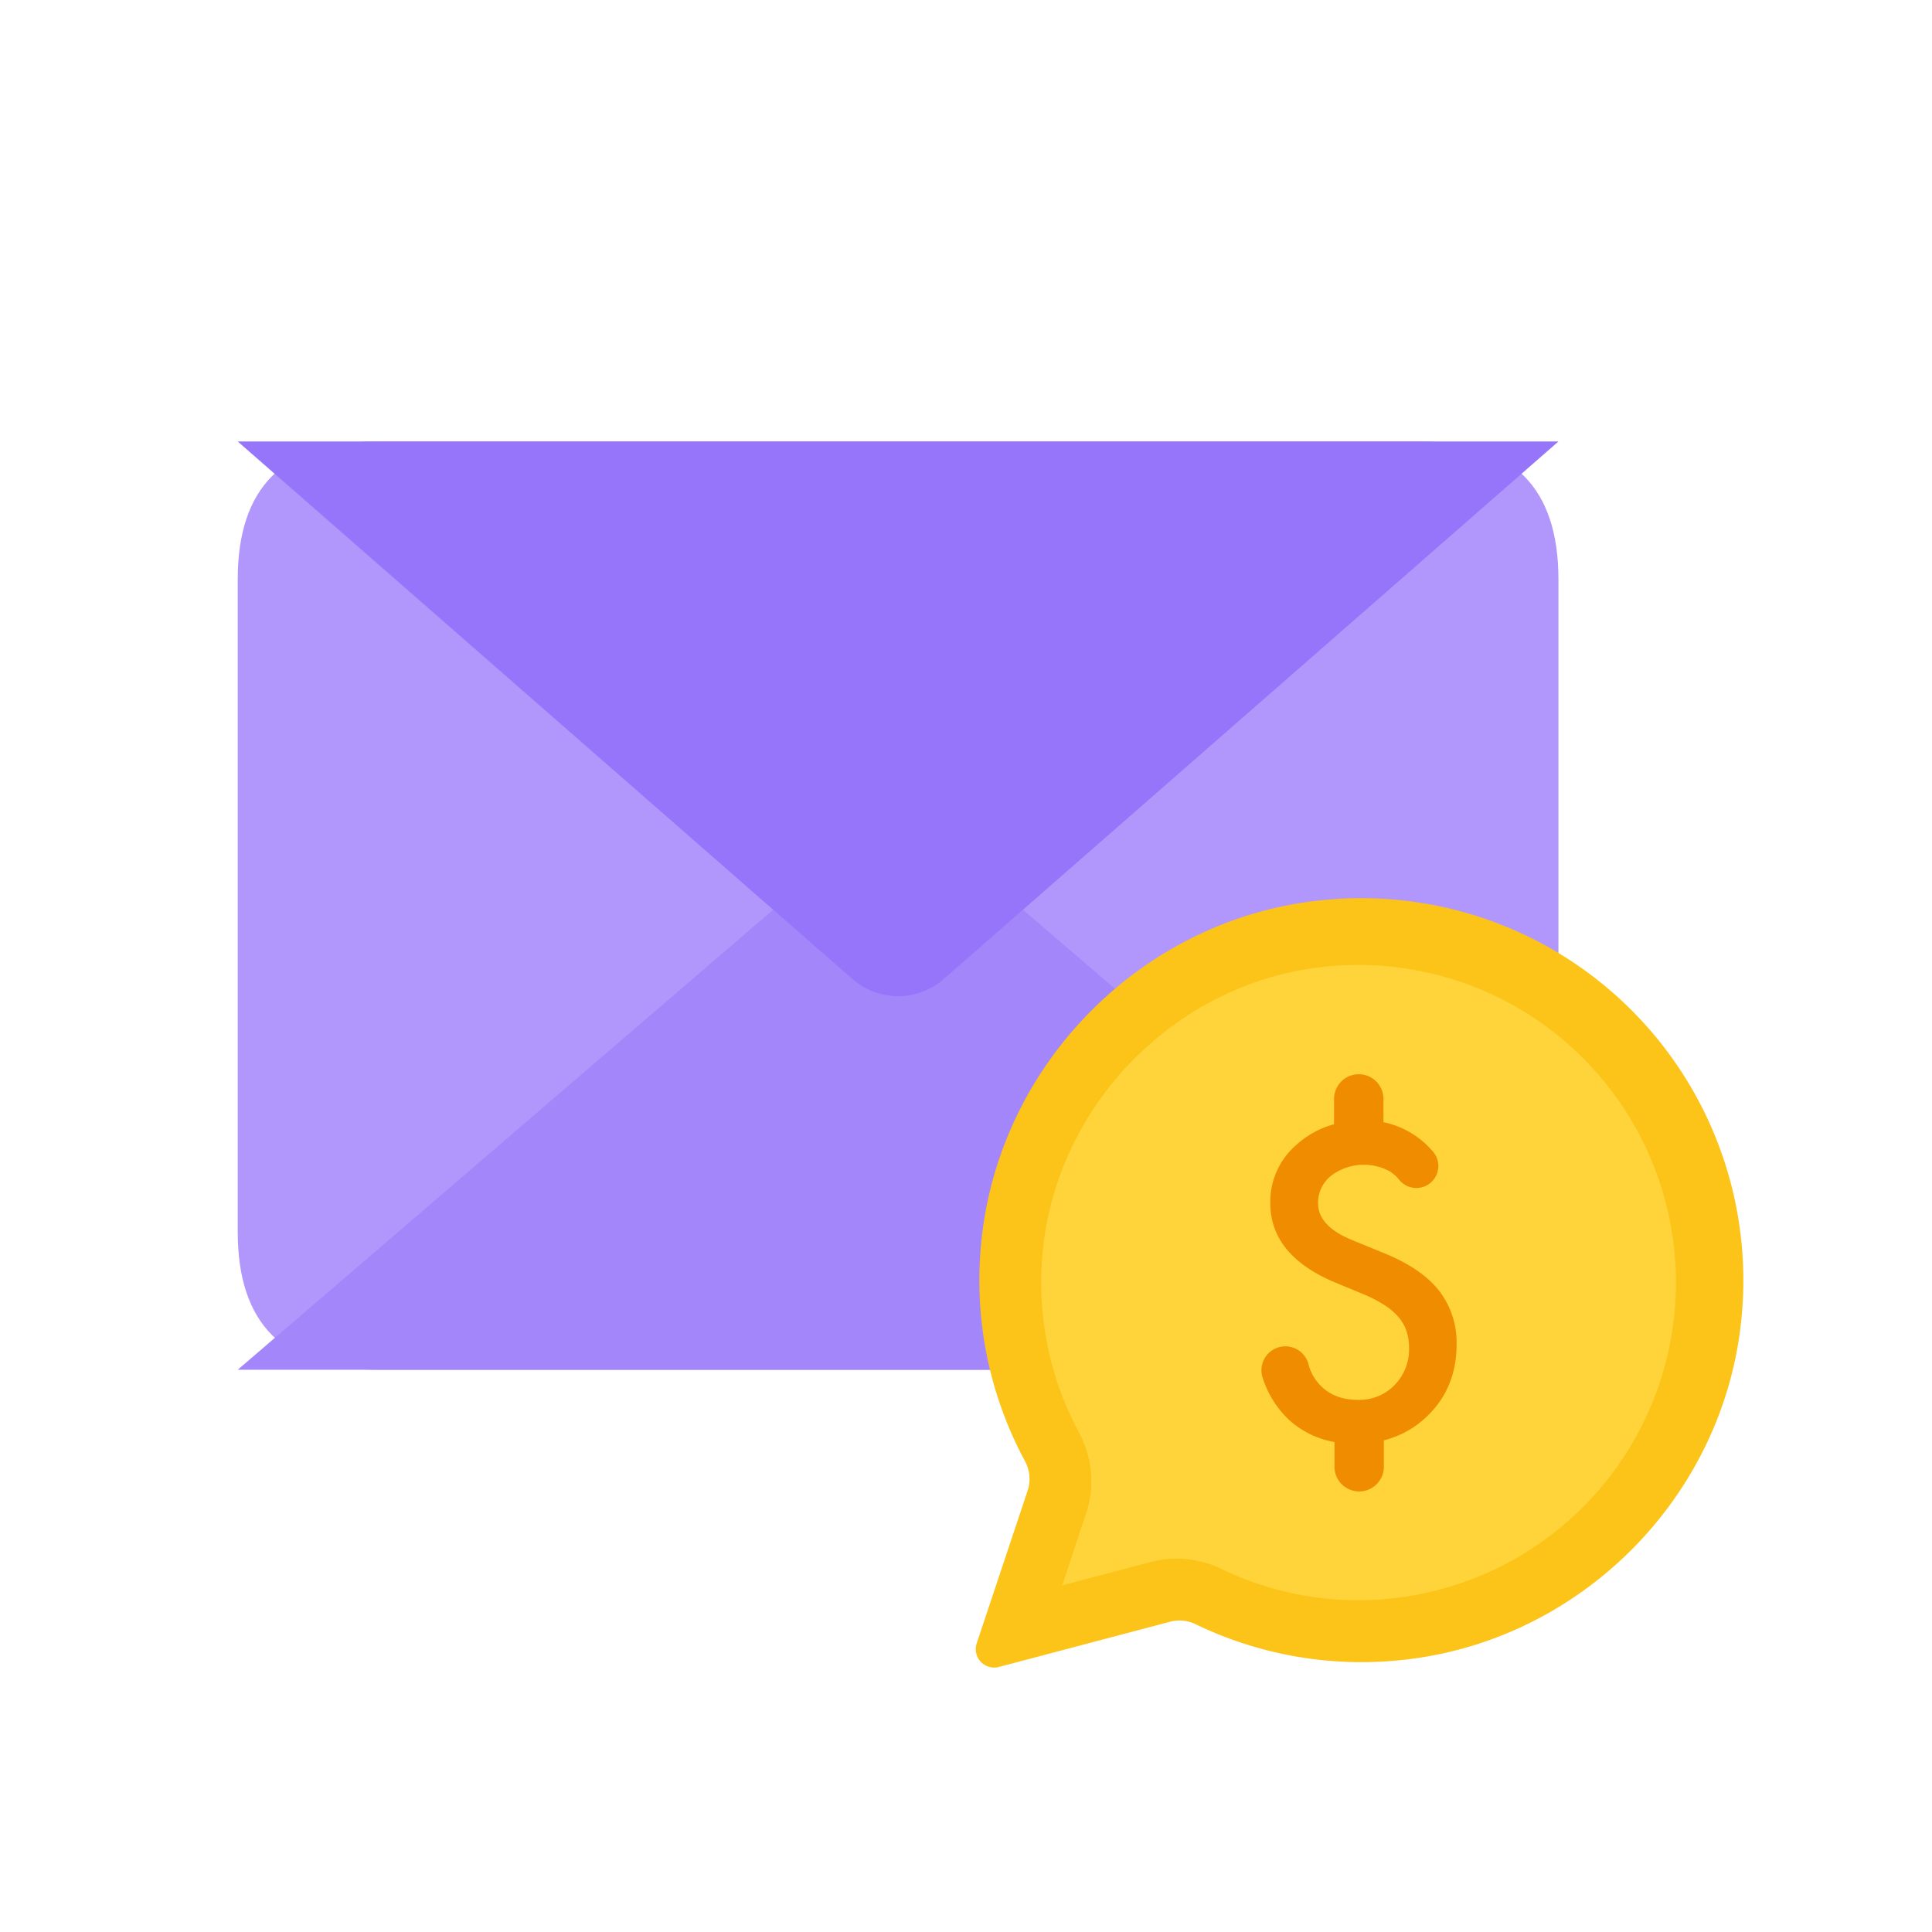 <?xml version="1.0" standalone="no"?><!DOCTYPE svg PUBLIC "-//W3C//DTD SVG 1.1//EN" "http://www.w3.org/Graphics/SVG/1.1/DTD/svg11.dtd"><svg t="1571119654631" class="icon" viewBox="0 0 1024 1024" version="1.1" xmlns="http://www.w3.org/2000/svg" p-id="3142" xmlns:xlink="http://www.w3.org/1999/xlink" width="200" height="200"><defs><style type="text/css"></style></defs><path d="M126 234m73.08 0l553.84 0q73.08 0 73.08 73.08l0 345.84q0 73.08-73.08 73.08l-553.84 0q-73.08 0-73.08-73.08l0-345.84q0-73.08 73.08-73.08Z" fill="#B197FC" p-id="3143"></path><path d="M826 726L476 425.3 126 726h700z" fill="#A486FB" p-id="3144"></path><path d="M126 234l325.46 284.6a36.72 36.72 0 0 0 49.08 0L826 234z" fill="#9775FA" p-id="3145"></path><path d="M517.7 870.9l27-80.9a19.86 19.86 0 0 0-1.52-15.72 201.84 201.84 0 0 1-23.52-110.92c7.12-97.26 84.92-177.06 182-186.34a202.54 202.54 0 0 1 221.28 222.42c-9.54 94.9-86.42 171.36-181.32 180.54a202 202 0 0 1-107.78-19.04 19.62 19.62 0 0 0-13.54-1.42l-90.86 24a9.76 9.76 0 0 1-11.74-12.62zM512 888" fill="#FCC419" p-id="3146"></path><path d="M720.16 848.14a166.4 166.4 0 0 1-72.86-16.62 54.68 54.68 0 0 0-23.6-5.44 53.06 53.06 0 0 0-13.46 1.74l-47.22 12.42 12.7-38.24a54.3 54.3 0 0 0-3.84-42.72 168.22 168.22 0 0 1-19.54-92.22c6-80.6 70.88-147.14 151.16-154.8 5.54-0.52 11.14-0.8 16.66-0.8a168.32 168.32 0 0 1 16.78 335.78c-5.6 0.62-11.24 0.9-16.78 0.9z" fill="#FFD43B" p-id="3147"></path><path d="M762.5 683.82q-9.3-11.72-29.42-19.84l-16.48-6.74q-18-7.38-18-19.48a18.24 18.24 0 0 1 6.84-14.54 28.72 28.72 0 0 1 31.02-2.46 21.06 21.06 0 0 1 5.28 4.72 11.66 11.66 0 1 0 17.52-15.38 46.52 46.52 0 0 0-26-15.3v-12.34a13.08 13.08 0 1 0-26.18 0v13.42a48.4 48.4 0 0 0-19.56 10.56 39.8 39.8 0 0 0-14.24 31.14q0 27.6 34 42l16 6.64a70.6 70.6 0 0 1 10.7 5.62 33.4 33.4 0 0 1 7.32 6.32 22.44 22.44 0 0 1 4.18 7.38 27.82 27.82 0 0 1 1.34 8.82 27.02 27.02 0 0 1-7.7 19.8 26 26 0 0 1-19.36 7.8q-14.76 0-22.46-10.7a24.62 24.62 0 0 1-3.72-8 12.68 12.68 0 1 0-24.16 7.54 52.38 52.38 0 0 0 13.88 21.84 47.88 47.88 0 0 0 24 11.66v13.1a13.08 13.08 0 1 0 26.18 0v-14a50.7 50.7 0 0 0 23.36-13.18q15.18-14.88 15.18-37.66a44.74 44.74 0 0 0-9.52-28.74z" fill="#F08C00" p-id="3148"></path></svg>